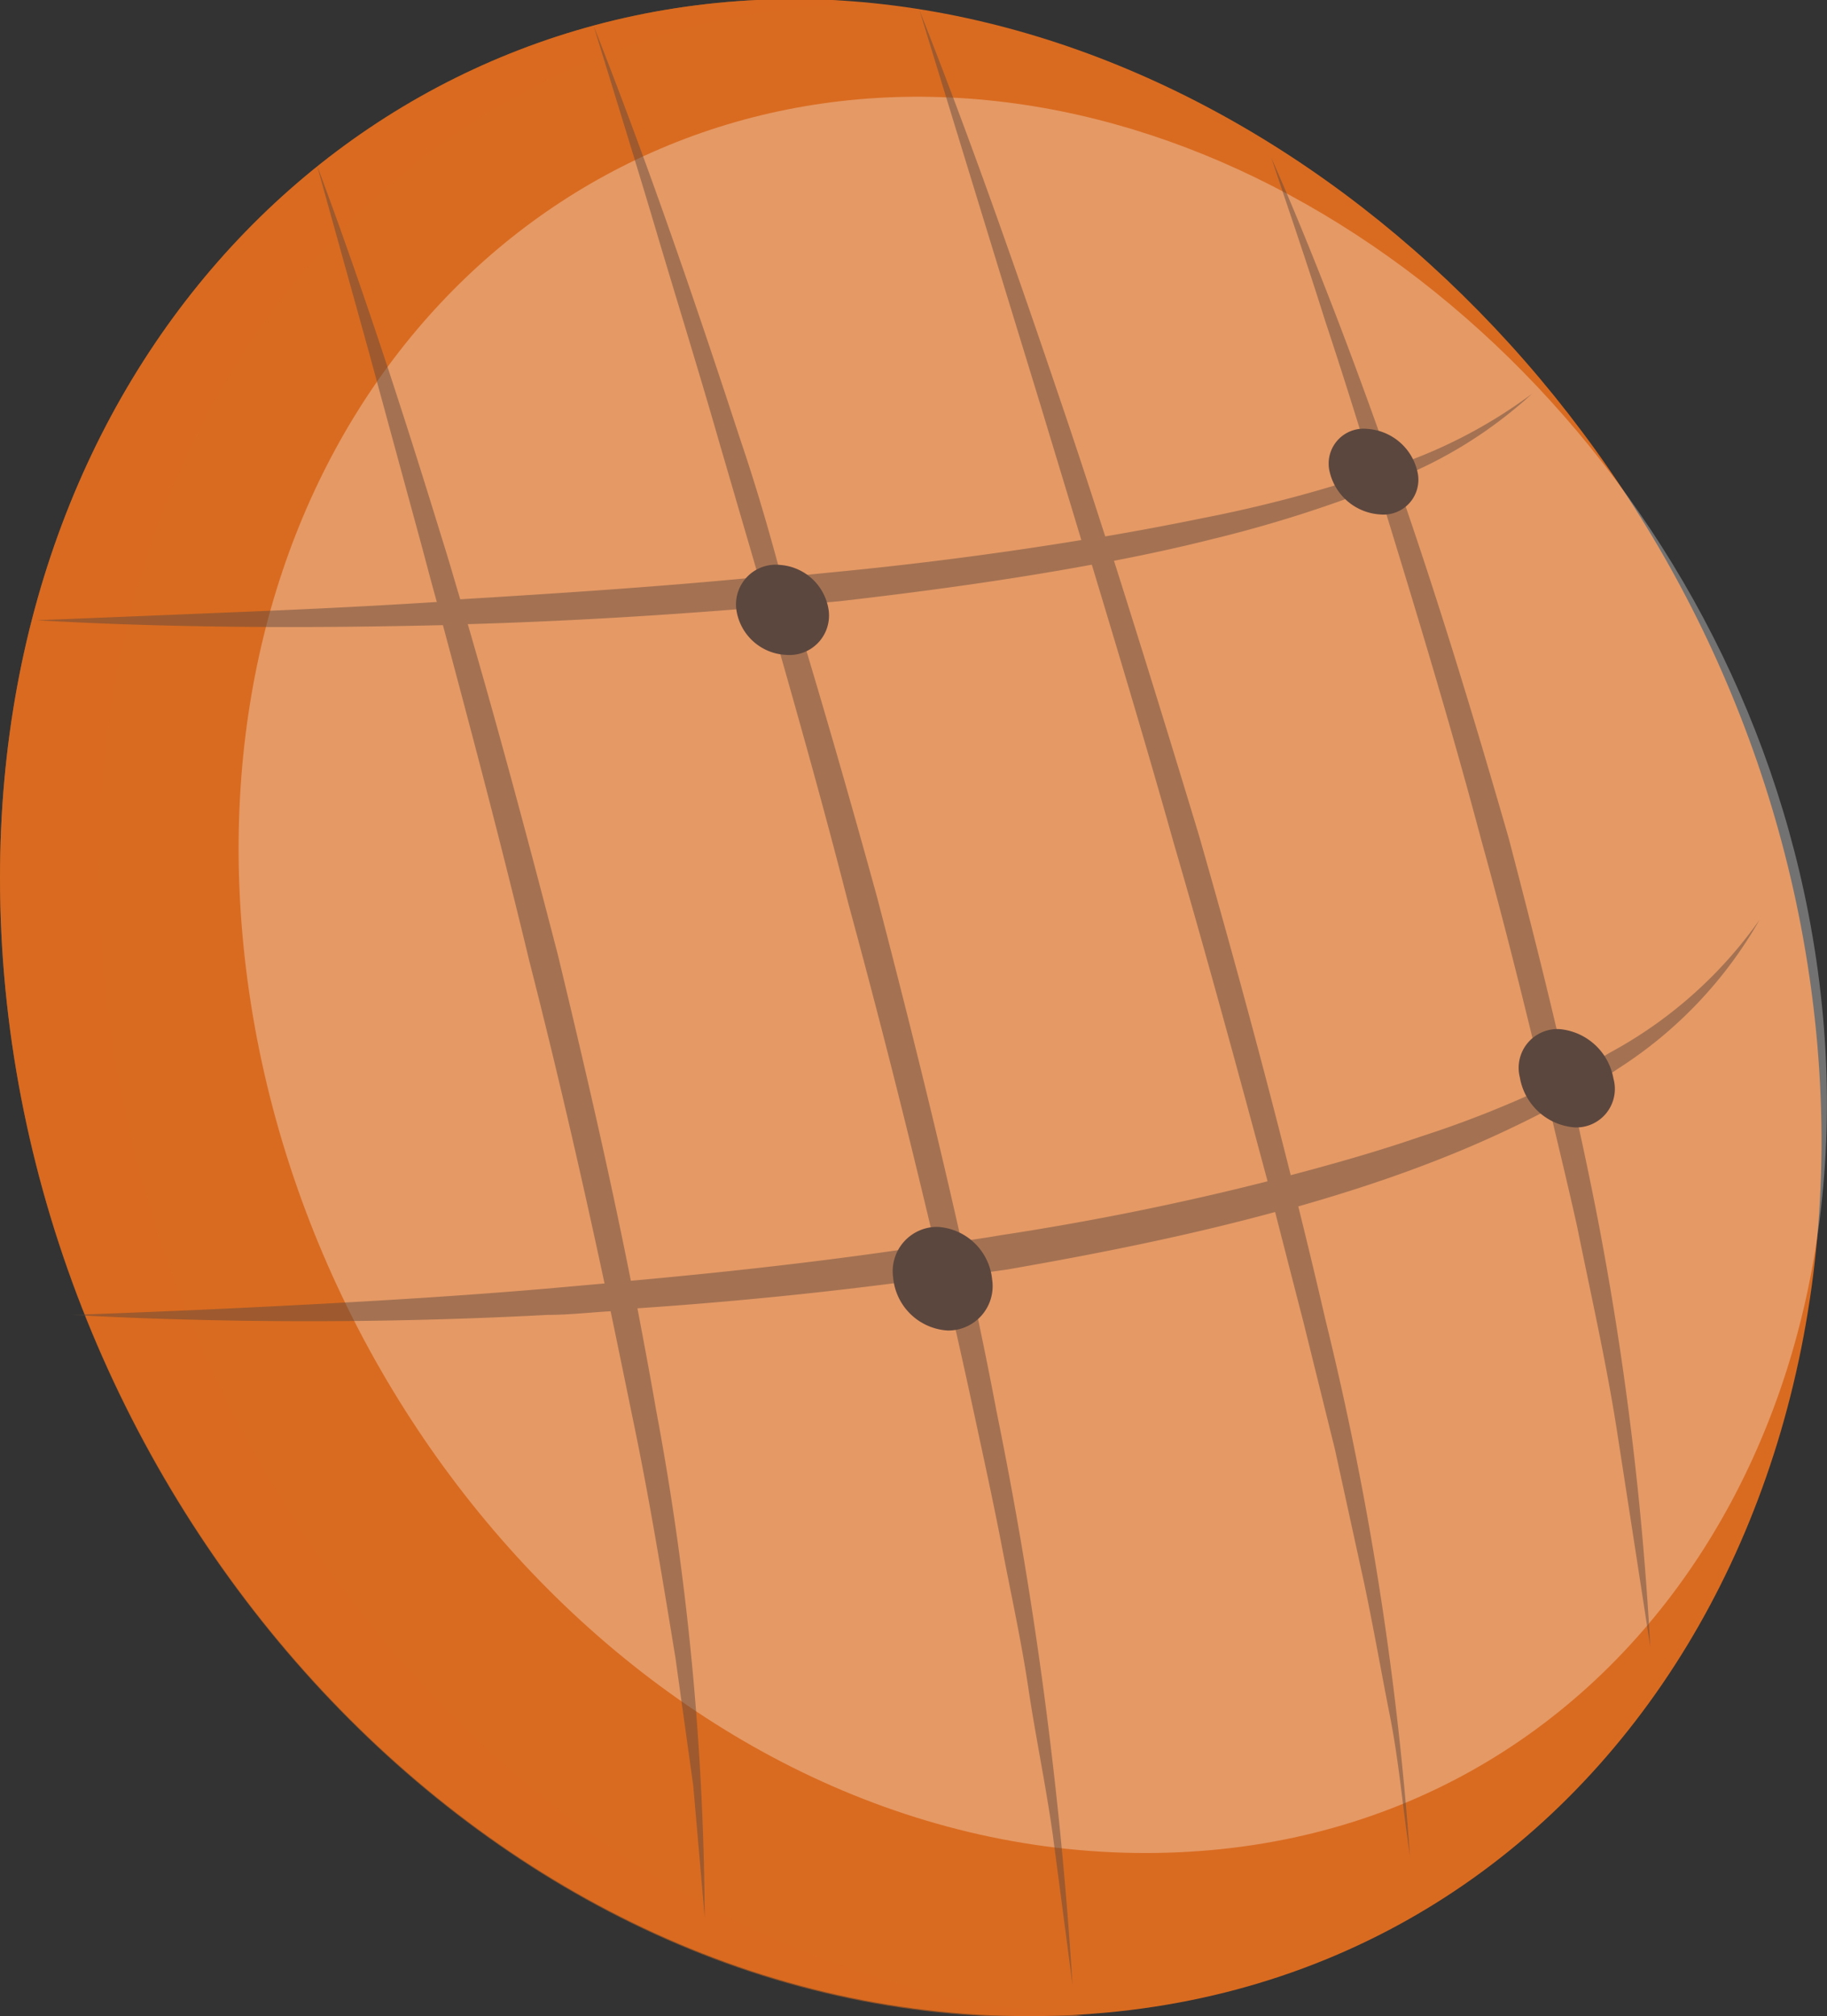 <svg xmlns="http://www.w3.org/2000/svg" viewBox="0 0 74.95 82.69"><rect x="0" y="0" width="74.95" height="82.69" fill="#333333" stroke="none"/><defs><style>.cls-1{isolation:isolate;}.cls-2,.cls-3{fill:#d96b20;}.cls-3{mix-blend-mode:multiply;opacity:0.52;}.cls-4{fill:#fff;opacity:0.31;}.cls-5,.cls-6{fill:#5c473e;}.cls-5{opacity:0.47;}</style></defs><g class="cls-1"><g id="Calque_2" data-name="Calque 2"><g id="Calque_3" data-name="Calque 3"><path class="cls-2" d="M73.87,37.93c4.5,23.47-9.16,44.73-31.6,44.76C19.19,82.72,0,60.46,0,36,0,14.24,15.46-.88,34.14,0,52.4.94,69.85,17,73.87,37.93Z"/><path class="cls-3" d="M4.07,36.07C3.85,15.05,18.15.22,35.9.17,35.32.11,34.73.07,34.14,0,15.46-.88,0,14.24,0,36c0,24.5,19.19,46.76,42.27,46.73.73,0,1.45,0,2.17-.07C22.39,81.23,4.33,59.68,4.07,36.07Z"/><path class="cls-4" d="M74.19,37.48C78.13,57.88,66.33,76,47,76c-19.78,0-36.65-19.06-37.2-40.22C9.34,16.69,22.57,3.22,39,4,55.15,4.75,70.63,19.05,74.19,37.48Z"/><path class="cls-5" d="M66.05,43.17q-.85.51-1.74,1c-.75-3.33-1.58-6.59-2.42-9.8-1.44-5-2.92-9.86-4.56-14.57l-.06-.15a18.24,18.24,0,0,0,5.58-3.5,20.48,20.48,0,0,1-5.77,3c-1.53-4.36-3.13-8.6-4.93-12.69.73,2.19,1.49,4.39,2.19,6.63.69,2.08,1.35,4.18,2,6.32a56,56,0,0,1-7,1.84q-2,.41-4,.75c-.59-1.83-1.18-3.64-1.79-5.43-1.88-5.56-3.79-11-5.83-16.15l5,16.31c.54,1.79,1.09,3.59,1.64,5.42q-5.07.83-10.3,1.33l-2,.2C31.54,21.73,31,19.88,30.36,18c-1.91-5.84-3.86-11.5-6-16.92.84,2.75,1.71,5.53,2.55,8.36s1.76,5.78,2.61,8.75l1.6,5.48c-4,.39-8.12.66-12.24.91-.24-.8-.47-1.61-.72-2.4-1.63-5.3-3.3-10.44-5.15-15.38l2.12,7.63,2.18,8c.2.75.4,1.51.61,2.26-2.67.17-5.36.3-8.06.41s-5.55.23-8.35.34c5.6.32,11.16.33,16.66.2,1.2,4.48,2.41,9.05,3.54,13.76,1.1,4.3,2.12,8.71,3.09,13.24l-2.47.22c-3.18.27-6.39.47-9.62.64s-6.52.32-9.8.43a184.82,184.82,0,0,0,19.55,0c.87,0,1.73-.1,2.59-.15.29,1.39.58,2.8.87,4.22.69,3.28,1.24,6.64,1.79,10l.73,5.25.47,5.39a116.13,116.13,0,0,0-2-20.84c-.24-1.39-.5-2.77-.76-4.14q6.36-.43,12.55-1.3c.43,1.83.84,3.66,1.24,5.52s.81,3.72,1.17,5.6.79,3.83,1.08,5.78.71,3.94,1,6L44,81.42a171.36,171.36,0,0,0-3.13-23.59c-.35-1.87-.74-3.71-1.13-5.54l1.57-.22c3.74-.65,7.44-1.39,11-2.36.38,1.48.77,3,1.15,4.47l1.3,5.25,1.18,5.4c.39,1.83.71,3.68,1.08,5.55s.53,3.8.82,5.73a131.22,131.22,0,0,0-3.47-22c-.36-1.56-.73-3.1-1.11-4.63,1.86-.53,3.69-1.12,5.47-1.81a45.88,45.88,0,0,0,4.84-2.19c.38,1.6.77,3.21,1.13,4.83.56,2.77,1.2,5.58,1.64,8.42s.9,5.82,1.36,8.81a130.22,130.22,0,0,0-2.1-17.26c-.34-1.78-.72-3.55-1.11-5.3q1-.55,1.92-1.17a17.51,17.51,0,0,0,5.77-6.08A17.92,17.92,0,0,1,66.05,43.17ZM25.88,52.53c-.91-4.58-1.94-9-3-13.39-1.2-4.63-2.41-9.15-3.69-13.54,4.13-.12,8.22-.37,12.27-.71,1.14,4,2.28,8,3.34,12.16q1.86,6.83,3.55,14C34.25,51.68,30.09,52.15,25.88,52.53ZM41,50.67c-.51.09-1,.16-1.56.24-1.08-4.82-2.26-9.51-3.45-14.08q-1.69-6.15-3.47-12l1.91-.17c3.5-.4,7-.88,10.36-1.5,1.12,3.71,2.26,7.5,3.35,11.38C49.44,39,50.72,43.68,52,48.45Q46.6,49.82,41,50.67ZM58.3,46.61c-1.74.6-3.53,1.11-5.35,1.59-1.19-4.75-2.46-9.38-3.75-13.89Q47.45,28.52,45.7,23c1.35-.26,2.69-.55,4-.88a52.7,52.7,0,0,0,6.83-2.15c1.45,4.72,2.93,9.55,4.25,14.53.92,3.31,1.76,6.69,2.58,10.12A43.22,43.22,0,0,1,58.3,46.61Z"/><path class="cls-6" d="M34,25.07a1.62,1.62,0,0,1-1.74,1.79,2.16,2.16,0,0,1-2.06-1.92A1.63,1.63,0,0,1,32,23.17,2.17,2.17,0,0,1,34,25.07Z"/><path class="cls-6" d="M40.7,52.47a1.82,1.82,0,0,1-1.82,2.1,2.39,2.39,0,0,1-2.24-2.17,1.82,1.82,0,0,1,1.83-2.08A2.39,2.39,0,0,1,40.7,52.47Z"/><path class="cls-6" d="M66.19,44.24a1.58,1.58,0,0,1-1.59,2,2.47,2.47,0,0,1-2.25-2.05A1.59,1.59,0,0,1,64,42.21,2.47,2.47,0,0,1,66.19,44.24Z"/><path class="cls-6" d="M58.16,19.4a1.43,1.43,0,0,1-1.54,1.7,2.27,2.27,0,0,1-2.09-1.83,1.43,1.43,0,0,1,1.55-1.68A2.26,2.26,0,0,1,58.16,19.4Z"/></g></g></g></svg>